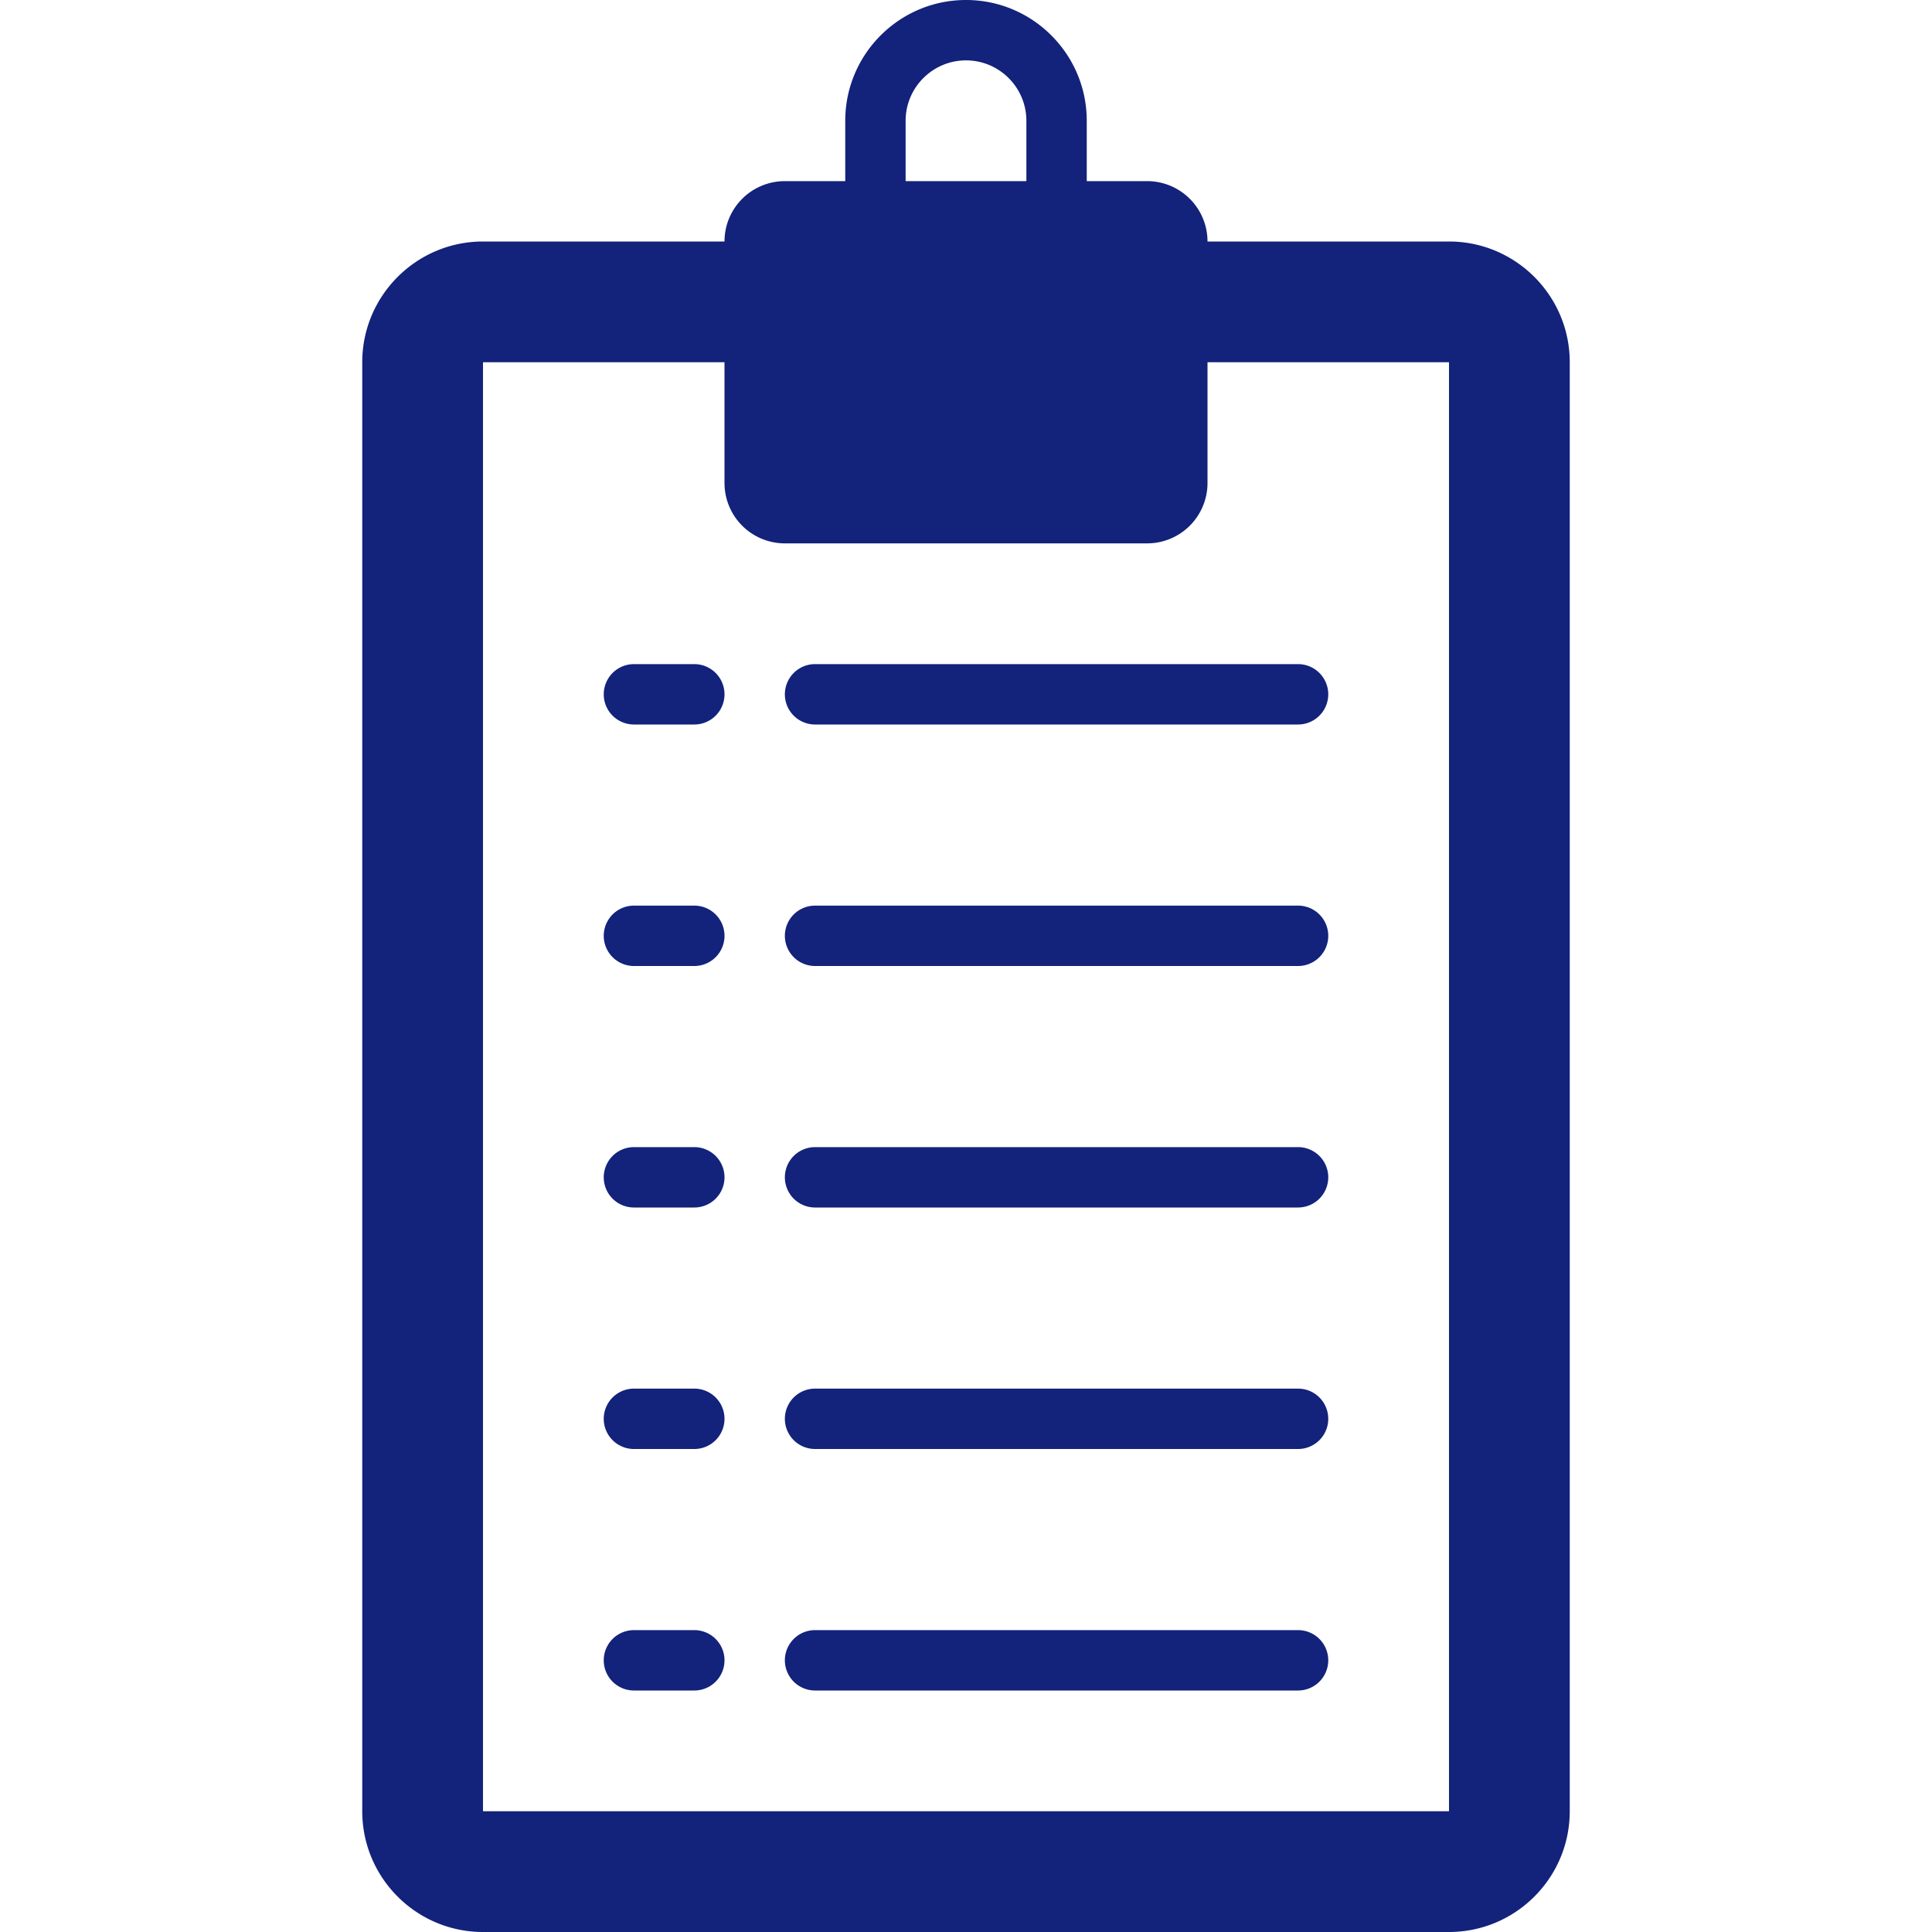 <?xml version="1.0" standalone="no"?><!DOCTYPE svg PUBLIC "-//W3C//DTD SVG 1.1//EN" "http://www.w3.org/Graphics/SVG/1.1/DTD/svg11.dtd"><svg t="1643550916489" class="icon" viewBox="0 0 1024 1024" version="1.1" xmlns="http://www.w3.org/2000/svg" p-id="5731" xmlns:xlink="http://www.w3.org/1999/xlink" width="200" height="200"><defs><style type="text/css"></style></defs><path d="M608 160v96h-192V128h192z" fill="#13227a" p-id="5732"></path><path d="M512 0c-35.296 0-64 28.704-64 64v32h-32a32 32 0 0 0-32 32H256c-35.296 0-64 28.704-64 64v768c0 35.296 28.704 64 64 64h512c35.296 0 64-28.704 64-64V192c0-35.296-28.704-64-64-64h-128a32 32 0 0 0-32-32h-32V64c0-35.296-28.704-64-64-64z m-32 64c0-17.632 14.368-32 32-32s32 14.368 32 32v32h-64V64z m-32 96h128v64h-128V160z m160 128a32 32 0 0 0 32-32V192h128v768H256V192h128v64a32 32 0 0 0 32 32h192z" fill="#13227a" p-id="5733"></path><path d="M688 864h-256a16 16 0 1 0 0 32h256a16 16 0 1 0 0-32zM688 736h-256a16 16 0 1 0 0 32h256a16 16 0 1 0 0-32zM688 608h-256a16 16 0 1 0 0 32h256a16 16 0 1 0 0-32zM688 480h-256a16 16 0 1 0 0 32h256a16 16 0 1 0 0-32zM432 384h256a16 16 0 1 0 0-32h-256a16 16 0 1 0 0 32zM368 352h-32a16 16 0 1 0 0 32h32a16 16 0 1 0 0-32zM368 480h-32a16 16 0 1 0 0 32h32a16 16 0 1 0 0-32zM368 608h-32a16 16 0 1 0 0 32h32a16 16 0 1 0 0-32zM368 736h-32a16 16 0 1 0 0 32h32a16 16 0 1 0 0-32zM368 864h-32a16 16 0 1 0 0 32h32a16 16 0 1 0 0-32z" fill="#13227a" p-id="5734"></path></svg>